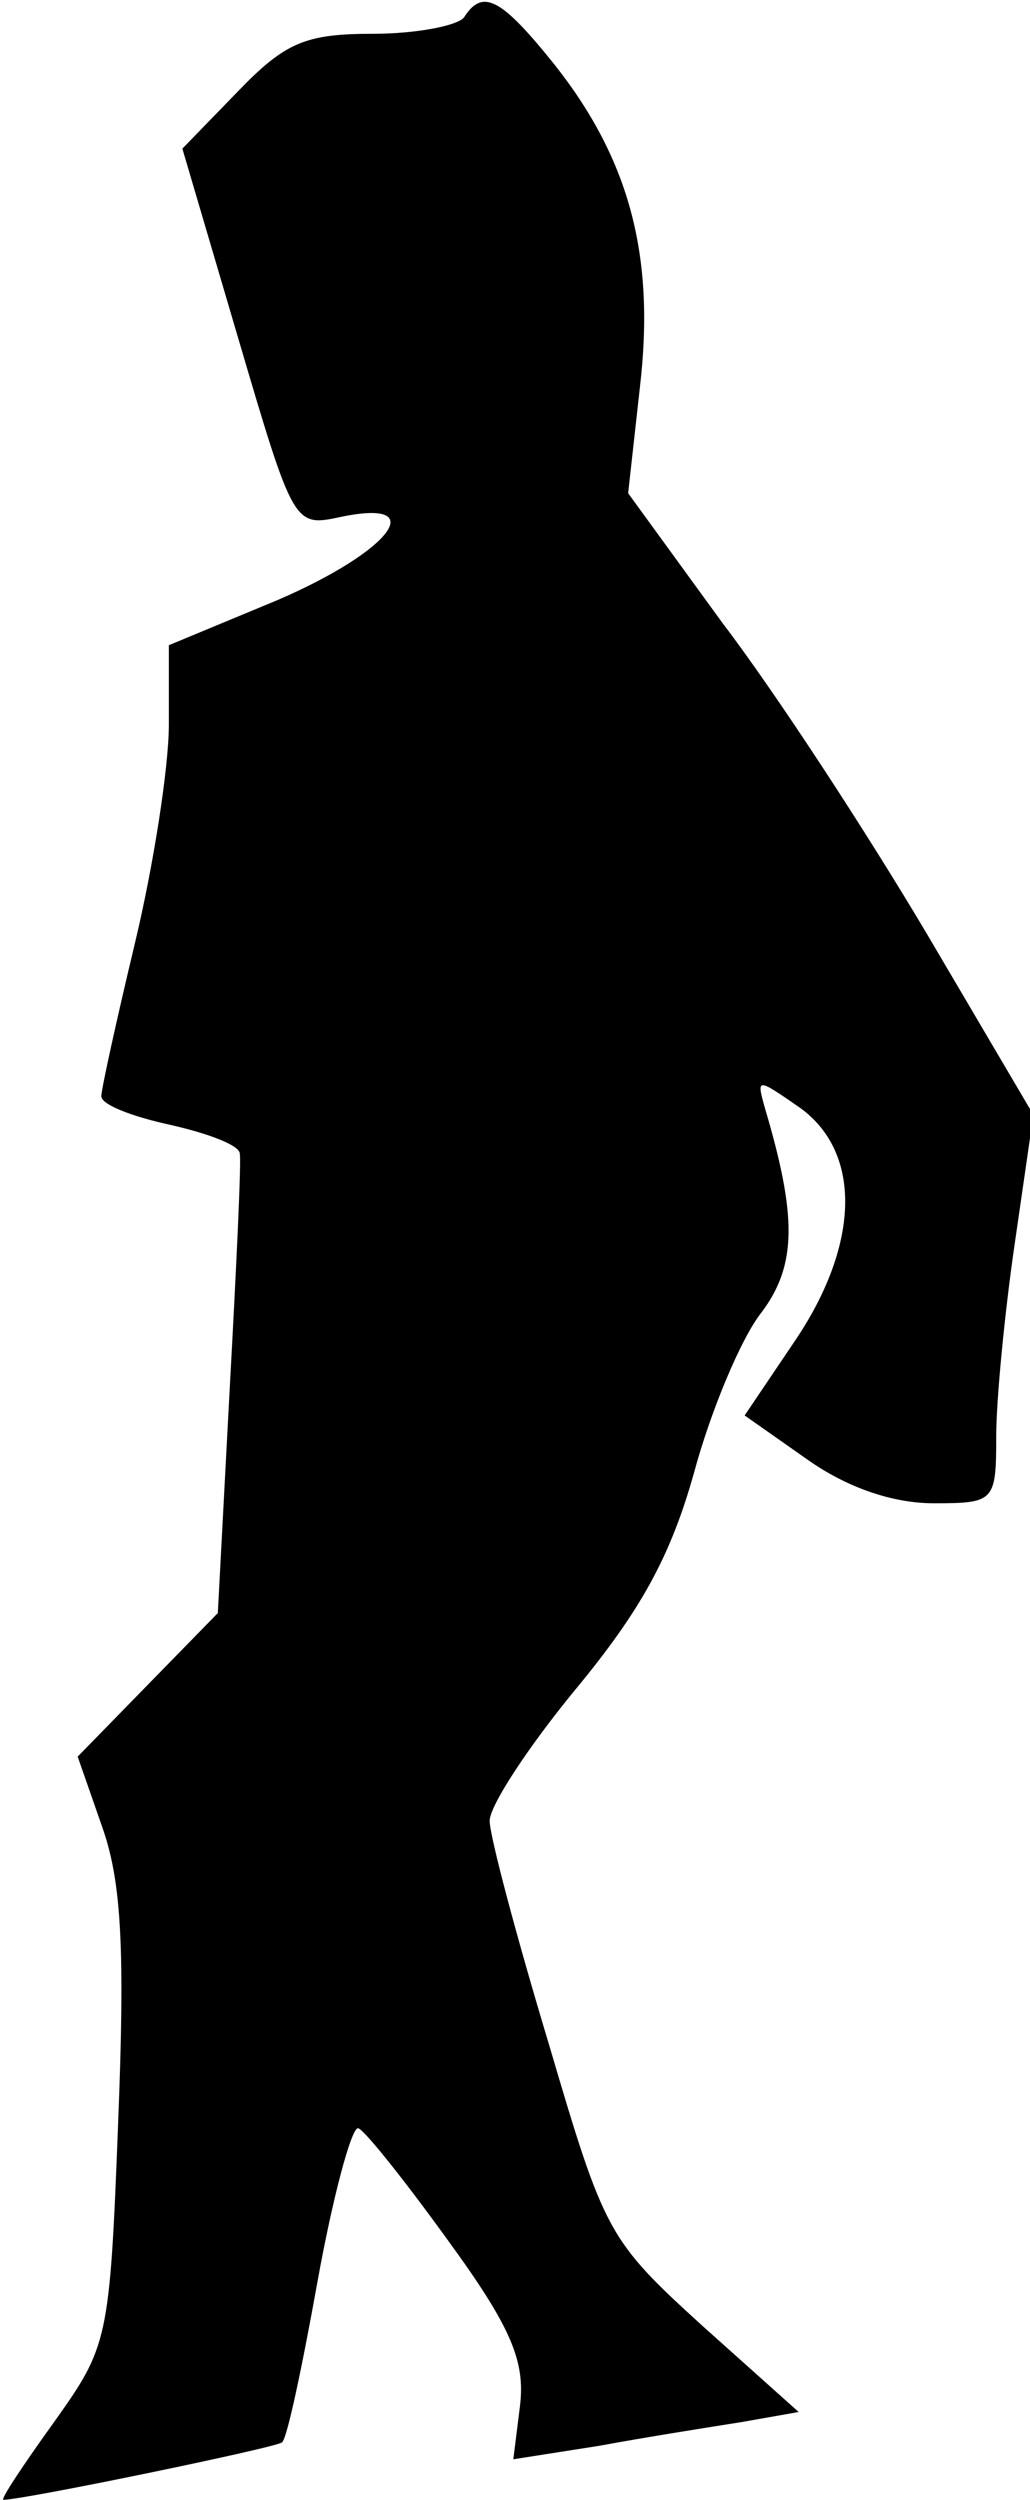 <?xml version="1.0" standalone="no"?>
<!DOCTYPE svg PUBLIC "-//W3C//DTD SVG 20010904//EN"
 "http://www.w3.org/TR/2001/REC-SVG-20010904/DTD/svg10.dtd">
<svg version="1.0" xmlns="http://www.w3.org/2000/svg"
 width="61pt" height="148pt" viewBox="0 0 61 148"
 preserveAspectRatio="xMidYMid meet">
<g transform="translate(0,148) scale(0.1,-0.1)"
fill="#000000" stroke="none">
<path fill="#000000" stroke="none" d="M275 1470 c-3 -5 -28 -10 -54 -10 -40
0 -52 -5 -80 -34 l-33 -34 33 -112 c33 -112 33 -112 61 -106 53 11 30 -20 -37
-49 l-65 -27 0 -47 c0 -25 -9 -83 -20 -129 -11 -46 -20 -87 -20 -91 0 -5 18
-12 41 -17 22 -5 41 -12 41 -17 1 -4 -2 -67 -6 -140 l-7 -132 -42 -43 -41 -42
15 -43 c11 -32 13 -72 9 -173 -5 -130 -6 -133 -38 -178 -18 -25 -32 -46 -30
-46 12 0 162 31 165 34 3 2 12 45 21 95 9 50 20 91 24 91 3 0 27 -30 53 -66
38 -52 46 -72 43 -98 l-4 -32 51 8 c27 5 65 11 84 14 l34 6 -57 51 c-56 51
-58 55 -91 167 -19 63 -35 123 -35 132 0 9 23 44 51 78 38 46 56 78 70 128 10
37 28 80 40 95 21 28 21 57 2 121 -5 18 -5 18 21 0 37 -27 35 -82 -4 -139
l-29 -43 37 -26 c24 -17 51 -26 75 -26 36 0 37 1 37 40 0 21 5 73 11 114 l11
76 -63 107 c-35 59 -89 142 -121 184 l-56 77 7 63 c9 77 -6 134 -50 190 -32
40 -43 46 -54 29z"/>
</g>
</svg>
